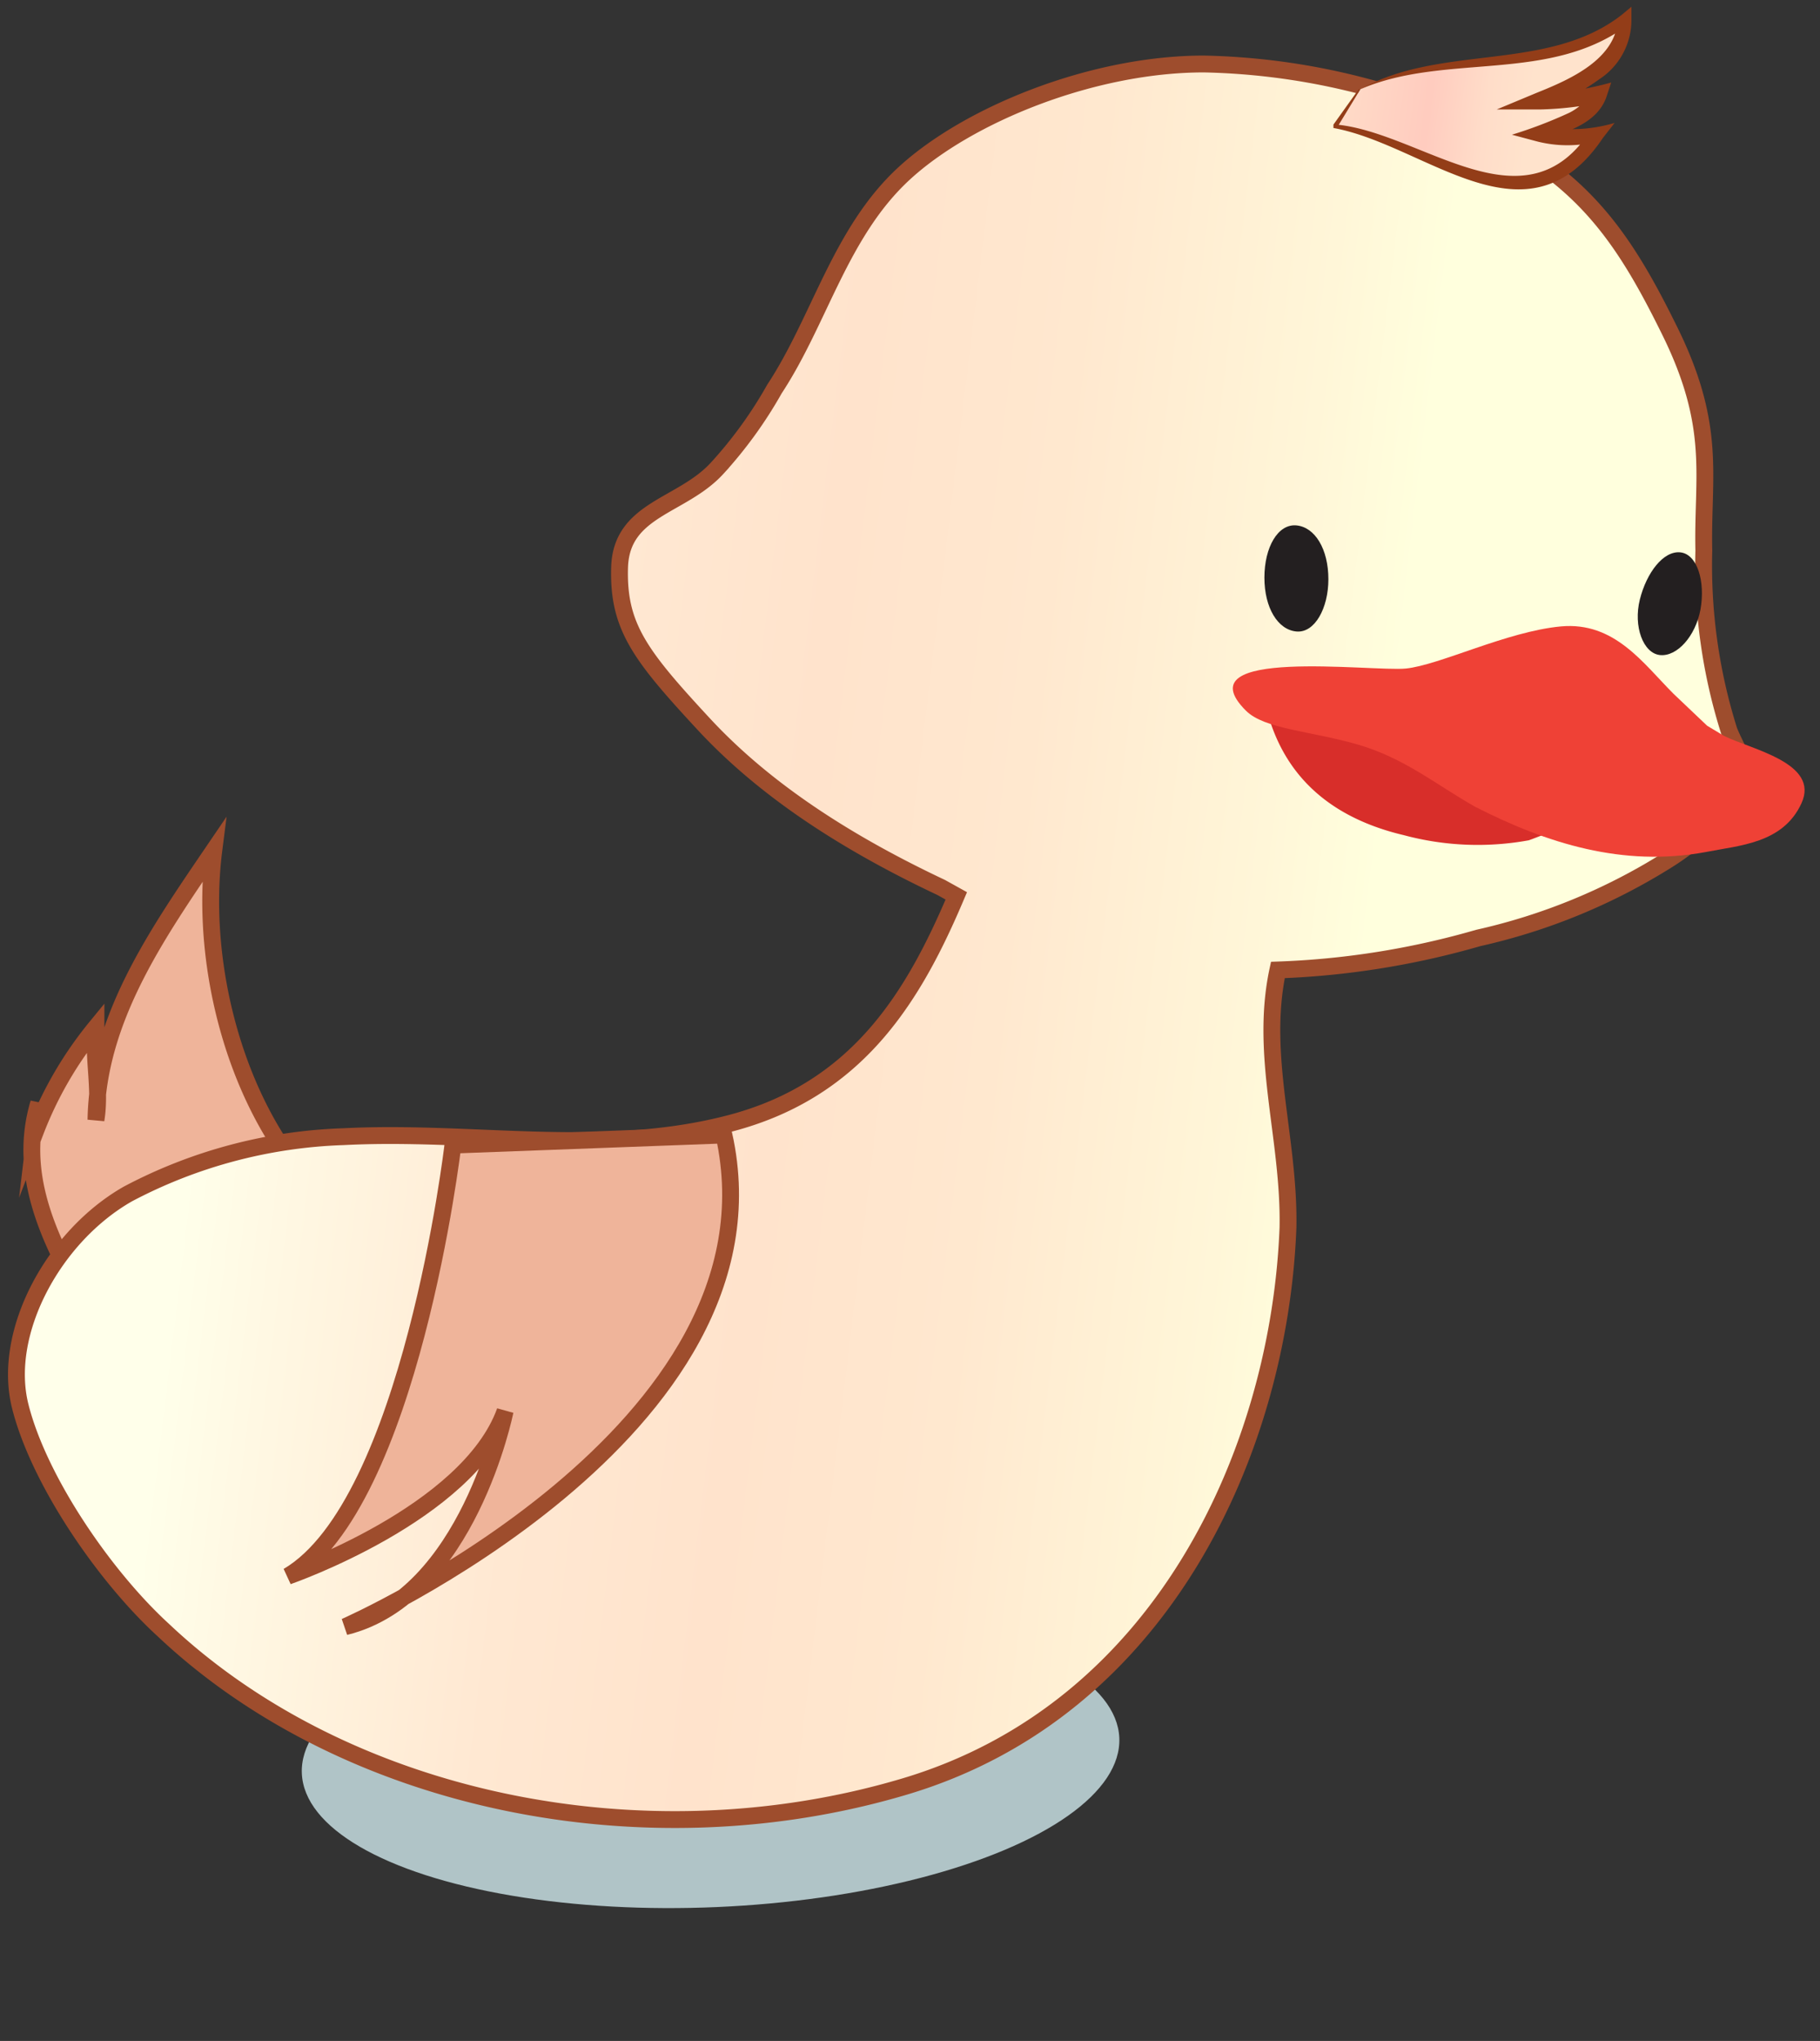 <svg id="Layer_1" data-name="Layer 1" xmlns="http://www.w3.org/2000/svg" xmlns:xlink="http://www.w3.org/1999/xlink" viewBox="0 0 108.1 121.2"><rect x="0" y="0" width="108.1" height="121.2" fill="#333333" stroke="none"/><defs><style>.cls-1{opacity:0.8;}.cls-2{fill:#d0e8ec;}.cls-3{fill:#efb49a;}.cls-3,.cls-4{stroke:#9e4d2d;stroke-miterlimit:10;}.cls-4{fill:url(#linear-gradient);}.cls-5{fill:url(#linear-gradient-2);}.cls-6{fill:#933d18;}.cls-7{fill:#231f20;}.cls-8{fill:#d82e2a;}.cls-9{fill:#ef4136;}</style><linearGradient id="linear-gradient" x1="-803.14" y1="7.63" x2="-706.71" y2="7.63" gradientTransform="matrix(-1, -0.13, -0.12, 0.99, -703.45, -46.89)" gradientUnits="userSpaceOnUse"><stop offset="0.19" stop-color="#ffd"/><stop offset="0.26" stop-color="#fff6d8"/><stop offset="0.41" stop-color="#ffe8cf"/><stop offset="0.54" stop-color="#ffe3cc"/><stop offset="0.67" stop-color="#ffe8d2"/><stop offset="0.83" stop-color="#fff8e3"/><stop offset="0.89" stop-color="#ffffea"/></linearGradient><linearGradient id="linear-gradient-2" x1="-790.7" y1="-46.54" x2="-774.61" y2="-46.54" gradientTransform="matrix(-1, -0.13, -0.12, 0.99, -703.45, -46.89)" gradientUnits="userSpaceOnUse"><stop offset="0.14" stop-color="#ffe3cc"/><stop offset="0.3" stop-color="#ffddc9"/><stop offset="0.51" stop-color="#ffccbf"/><stop offset="0.52" stop-color="#ffccbf"/><stop offset="1" stop-color="#ffe3cc"/></linearGradient></defs><g class="cls-1"><ellipse class="cls-2" cx="42.3" cy="104.2" rx="24.3" ry="9" transform="translate(-4.6 2) rotate(-2.5)"/></g><path class="cls-3" d="M19.2,71.1c-5-4.8-7.4-13.5-6.5-20.6h0c-3.4,5-6.9,10-7,16,.3-1.8-.2-3.7,0-5.5a22.4,22.4,0,0,0-3.6,6.2l.2-1.7c-1.2,4,.4,7.8,2.7,11.7H5c3.2-3.2,7.1-5.8,12.1-6.4Z"/><path class="cls-4" d="M7.6,70.9a29.4,29.4,0,0,1,12.8-3.4c7.7-.4,15.4,1.2,23-.8s10.9-7.6,13.4-13.5l-.9-.5c-5.3-2.5-10.3-5.6-14.1-9.7s-5.1-5.8-5-9.3,3.7-3.6,5.8-5.9A25.5,25.5,0,0,0,46,23.1c2.7-4.1,3.9-9.3,7.7-12.8S64.9,3.8,71.5,3.8A40.6,40.6,0,0,1,87.4,7.4c6.5,2.9,9,6.6,11.8,12.3s1.9,8.6,2,13a32.6,32.6,0,0,0,1.5,10.7c.7,1.7,1.5,2.3.3,4a14.2,14.2,0,0,1-4,3.7,35.8,35.8,0,0,1-11.2,4.6,48.9,48.9,0,0,1-11.9,1.9c-1.1,5.1.7,10,.6,15.3-.5,13-7.3,28.6-22.8,33.2s-33.2.9-44-9.3c-3.5-3.2-7.4-8.9-8.5-13.3S3.2,73.4,7.6,70.9Z"/><path class="cls-5" d="M80.8,5.3c5-2.5,11.1-.6,15.7-4.1.1,2.4-2.7,3.9-5,4.9l3.4-.5c-.3,1.2-2,1.8-3.4,2.3a7.4,7.4,0,0,0,3.3.1c-4.4,6.4-9.8.4-15.4-.5Z"/><path class="cls-6" d="M80.8,5.3c4.8-2.7,11.1-1,15.5-4.4l.6-.5v.8A4.2,4.2,0,0,1,95,4.7a15.2,15.2,0,0,1-3.3,1.8l-.2-.9a20.5,20.5,0,0,0,4.2-.7l-.3.9c-.6,1.6-2.4,2-3.8,2.6V7.5a9,9,0,0,0,4.3-.2l-.7.9c-4.5,6.7-10.5.4-16-.6V7.4l1.5-2.1Zm0,0L79.4,7.6V7.4c5.1.5,11.2,6.4,15.1.3l.4.7a7.3,7.3,0,0,1-3.6,0L89.8,8a26.8,26.8,0,0,0,3.4-1.3,3.1,3.1,0,0,0,1.3-1.2l.5.6a19.7,19.7,0,0,1-3.5.4H88.9l2.4-1c2-.8,4.7-2,4.8-4.4l.7.3C92.1,5,85.9,3.1,80.8,5.3Z"/><path class="cls-7" d="M78.9,34.4c0,1.7-.8,3.2-1.9,3.1s-1.9-1.4-1.9-3.2.8-3.2,1.9-3.1S78.9,32.6,78.9,34.4Z"/><path class="cls-7" d="M101,36.2c-.3,1.6-1.4,2.8-2.4,2.7s-1.6-1.7-1.2-3.3,1.4-2.9,2.4-2.8S101.3,34.5,101,36.2Z"/><path class="cls-8" d="M92.4,49.6c0-.4-1,.1-1.6.3a16.9,16.9,0,0,1-7.4-.3c-5.1-1.2-7.7-4.3-8.4-8.6h0c3.9.2,7.4.7,10.8,2.5a16,16,0,0,1,4.4,3.6L92.5,49c.1.2.7.7.1.2Z"/><path class="cls-9" d="M101.4,43.1l1,.6c1.6.8,5.7,1.6,4.6,4s-3.7,2.5-5.7,2.9c-4.9.9-9.4-.5-13.7-2.7-2.3-1.3-4.2-2.9-7-3.7s-5.5-.9-6.6-2c-3.8-3.8,7.5-2.3,9.5-2.5s6-2.2,9.2-2.5,4.9,2.2,6.7,4Z"/><path class="cls-3" d="M26.9,68s-2.5,21.3-9.8,25.6c0,0,10.7-3.7,12.9-9.8,0,0-2.2,11-9.5,12.8,0,0,26.4-11.6,22.5-29.2Z"/></svg>